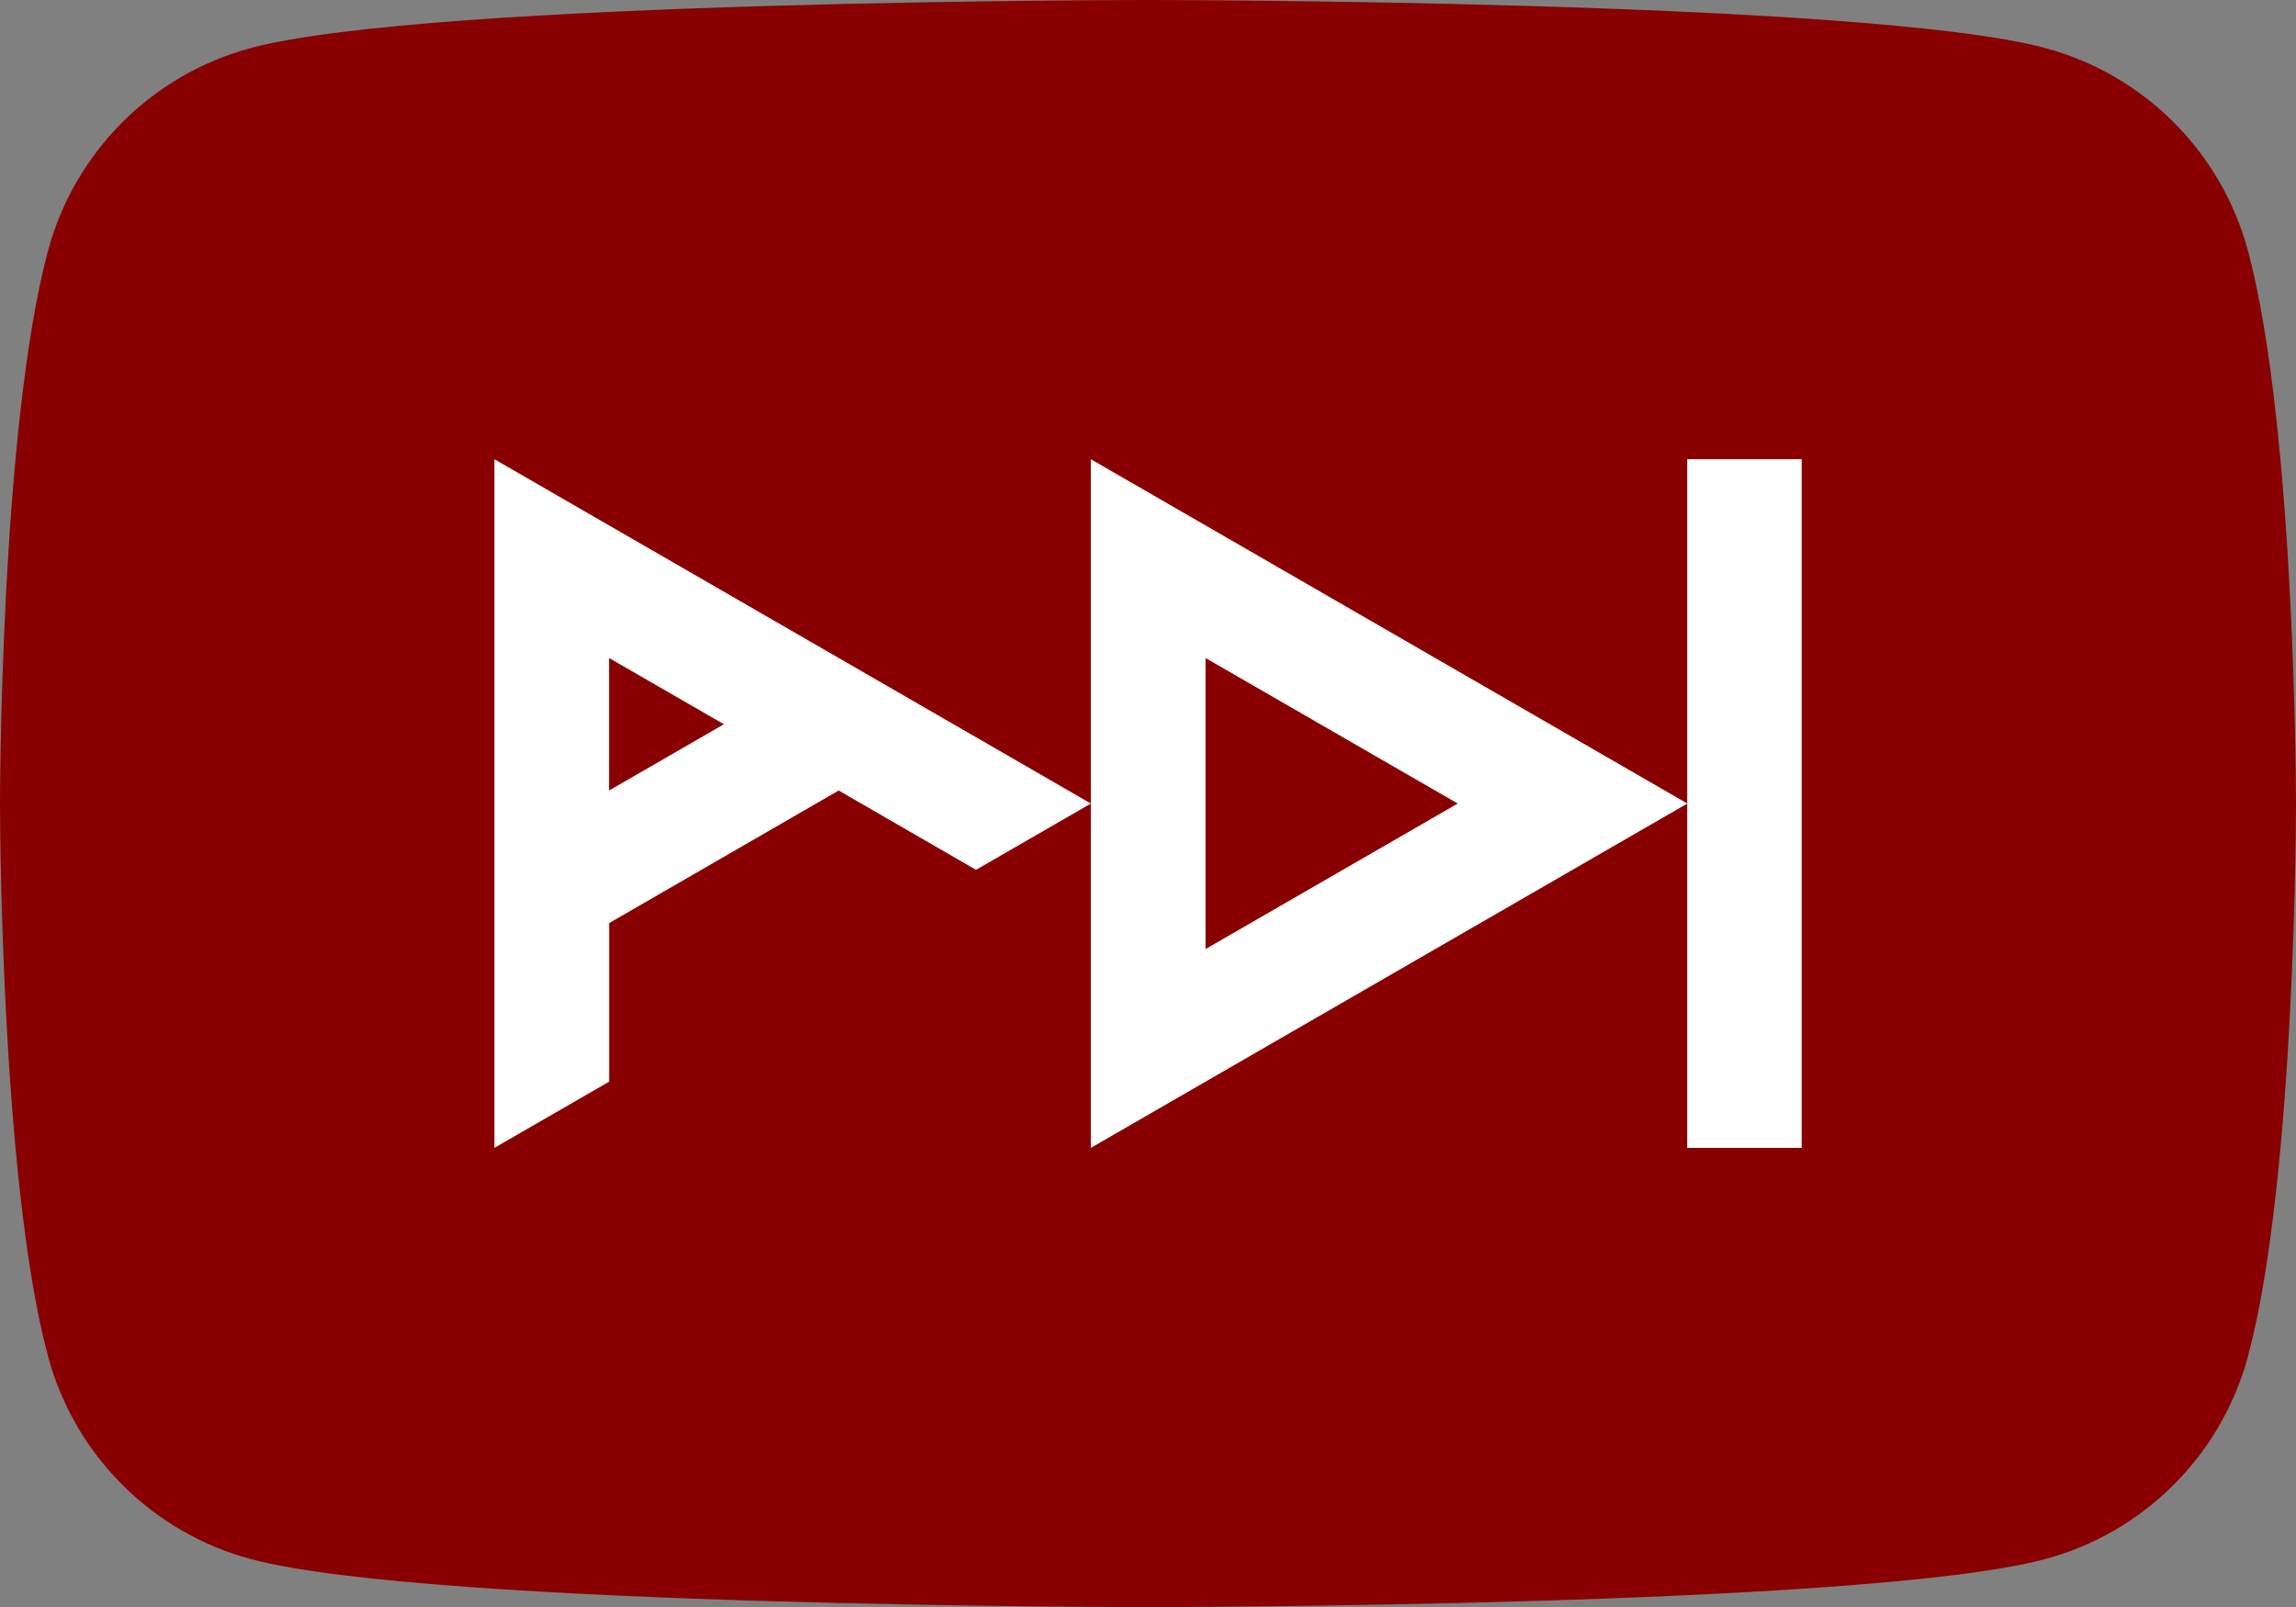 <?xml version="1.0" encoding="UTF-8" standalone="no"?>
<svg
   height="20"
   viewBox="0 0 28.57 20"
   width="28.57"
   version="1.1"
   id="svg4"
   sodipodi:docname="icon.svg"
   inkscape:version="1.3 (0e150ed6c4, 2023-07-21)"
   xmlns:inkscape="http://www.inkscape.org/namespaces/inkscape"
   xmlns:sodipodi="http://sodipodi.sourceforge.net/DTD/sodipodi-0.dtd"
   xmlns="http://www.w3.org/2000/svg"
   xmlns:svg="http://www.w3.org/2000/svg">
  <rect x="0" y="0" width="28.57" height="20" fill="#808080" stroke="none"/>
  <defs
     id="defs4" />
  <sodipodi:namedview
     id="namedview4"
     pagecolor="#505050"
     bordercolor="#ffffff"
     borderopacity="1"
     inkscape:showpageshadow="0"
     inkscape:pageopacity="0"
     inkscape:pagecheckerboard="1"
     inkscape:deskcolor="#d1d1d1"
     showgrid="false"
     inkscape:zoom="33.60525"
     inkscape:cx="-4.6570105"
     inkscape:cy="17.1253"
     inkscape:window-width="3840"
     inkscape:window-height="2097"
     inkscape:window-x="-8"
     inkscape:window-y="-8"
     inkscape:window-maximized="1"
     inkscape:current-layer="svg4" />
  <path
     d="m27.973 3.123c-.329-1.23-1.296-2.197-2.526-2.526-2.227-.597-11.162-.597-11.162-.597s-8.935 0-11.162.597c-1.23.329-2.197 1.296-2.526 2.526-.597 2.227-.597 6.877-.597 6.877s0 4.65.597 6.877c.329 1.23 1.296 2.197 2.526 2.526 2.227.597 11.162.597 11.162.597s8.935 0 11.162-.597c1.23-.329 2.197-1.296 2.526-2.526.597-2.227.597-6.877.597-6.877s-.002-4.65-.597-6.877z"
     fill="#800"
     id="path1" />
  <g
     fill="#fff"
     transform="translate(2.148 -0)"
     id="g4">
    <path
       d="m12.853 11.811v-3.622l3.138 1.811zm5.995-1.811-7.422-4.285v8.57"
       id="path2" />
    <path
       d="m20.271 5.715-1.424-0v8.57l1.424 0z"
       display="block"
       id="path3" />
    <path
       d="m5.431 9.838v-1.649l1.429.824zm2.857-0 1.709.987 1.429-.825-7.422-4.285v8.57l1.428-.824v-1.973z"
       display="block"
       id="path4" />
  </g>
</svg>
